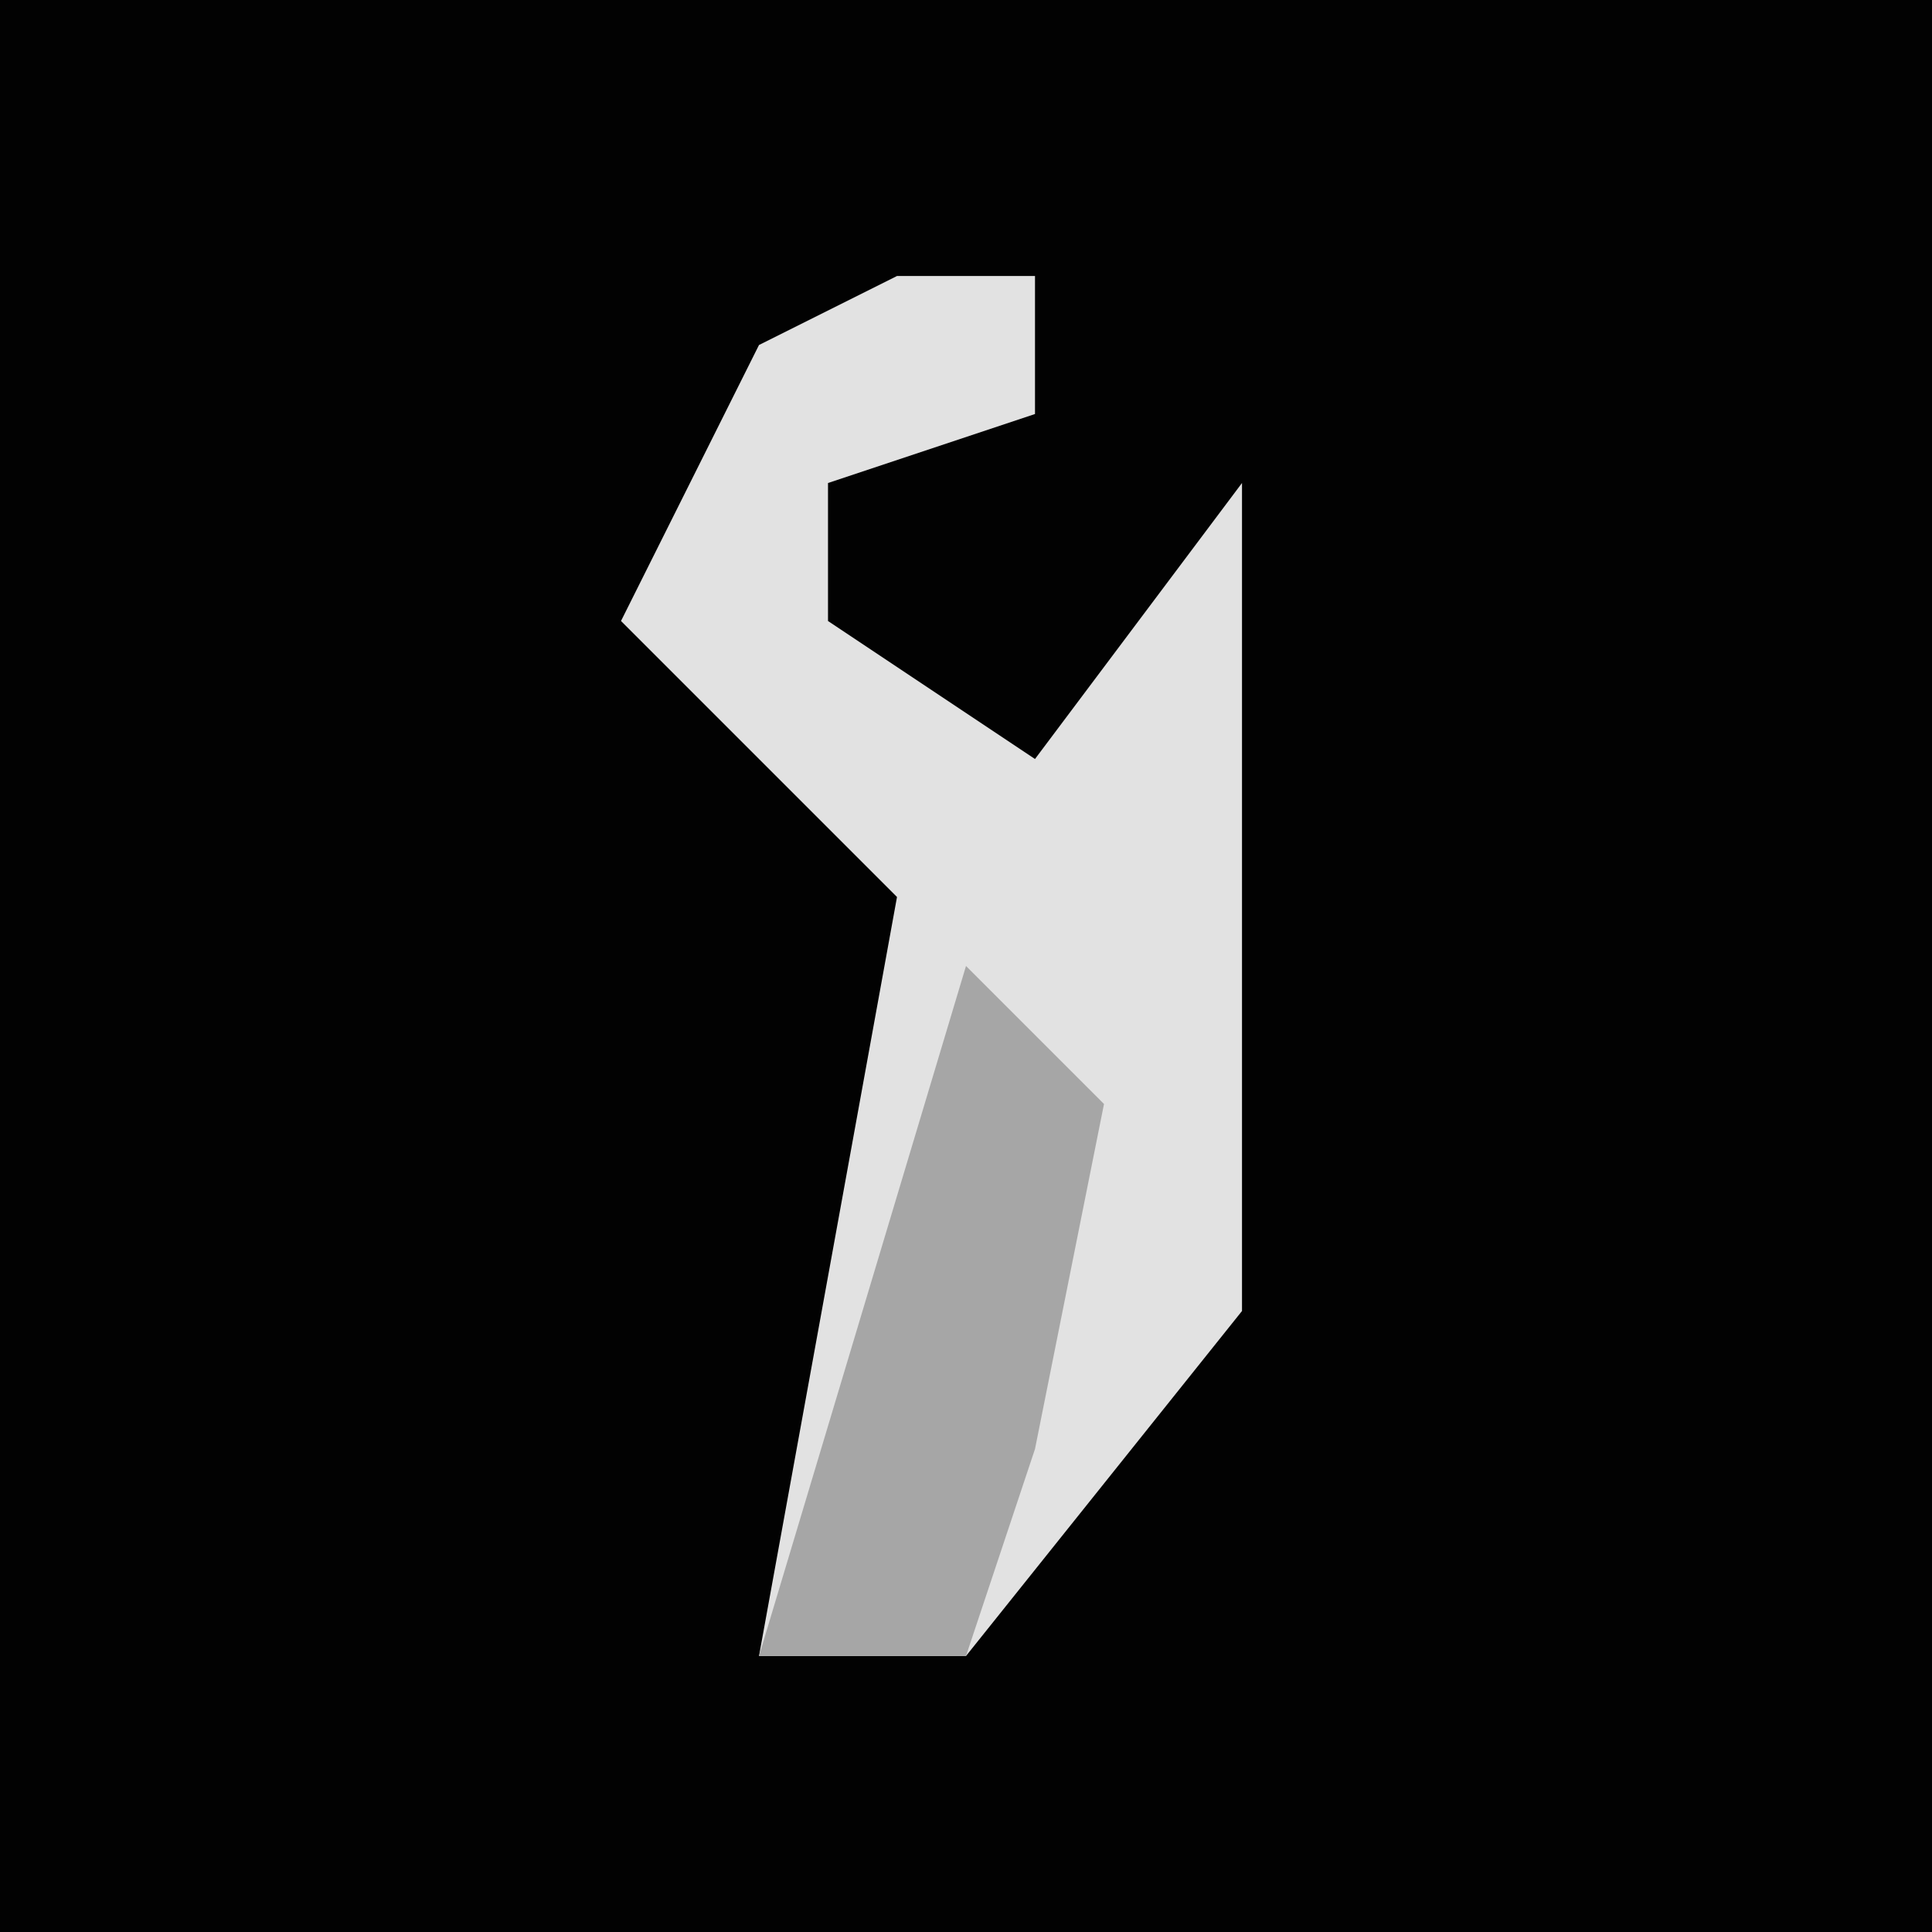 <?xml version="1.0" encoding="UTF-8"?>
<svg version="1.1" xmlns="http://www.w3.org/2000/svg" width="28" height="28">
<path d="M0,0 L28,0 L28,28 L0,28 Z " fill="#020202" transform="translate(0,0)"/>
<path d="M0,0 L2,0 L2,2 L-1,3 L-1,5 L2,7 L5,3 L5,15 L1,20 L-2,20 L0,9 L-4,5 L-2,1 Z " fill="#E2E2E2" transform="translate(13,4)"/>
<path d="M0,0 L2,2 L1,7 L0,10 L-3,10 Z " fill="#A6A6A6" transform="translate(14,14)"/>
</svg>
